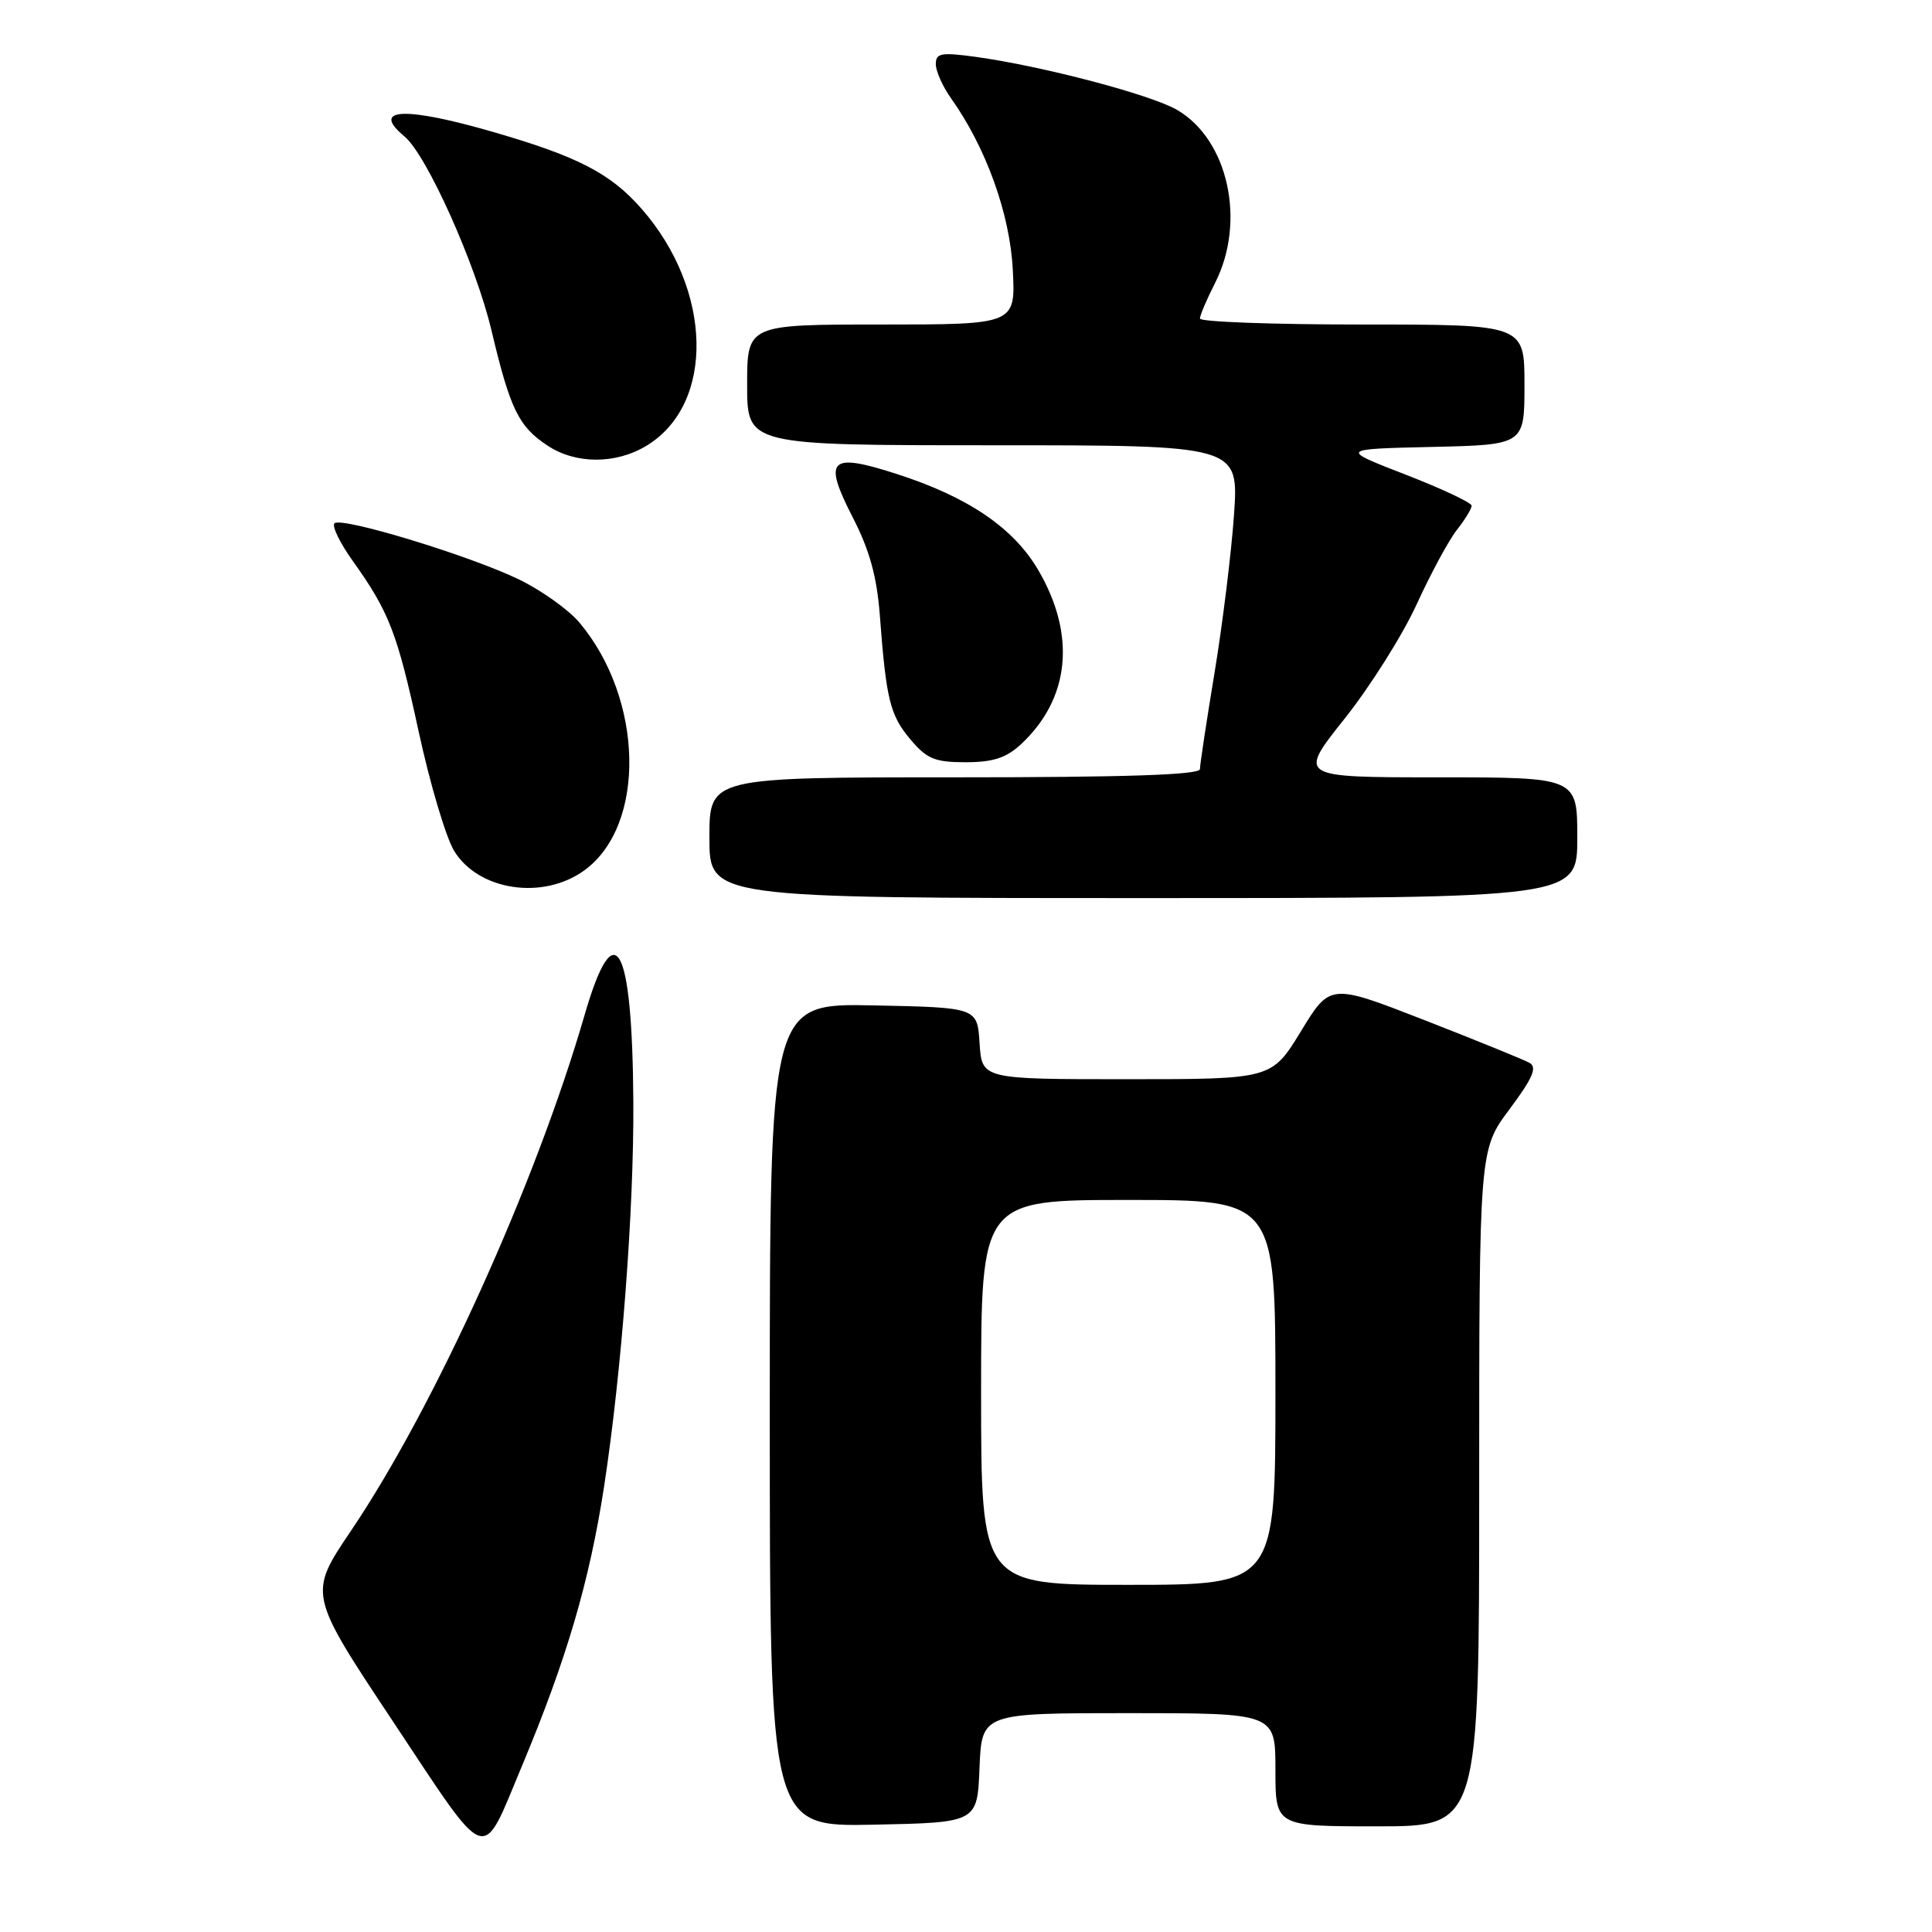 <?xml version="1.0" encoding="UTF-8" standalone="no"?>
<!DOCTYPE svg PUBLIC "-//W3C//DTD SVG 1.1//EN" "http://www.w3.org/Graphics/SVG/1.1/DTD/svg11.dtd" >
<svg xmlns="http://www.w3.org/2000/svg" xmlns:xlink="http://www.w3.org/1999/xlink" version="1.1" viewBox="0 0 256 256">
 <g >
 <path fill="currentColor"
d=" M 69.12 234.10 C 75.07 219.89 78.12 209.52 80.05 196.93 C 82.37 181.76 84.01 160.27 83.92 146.00 C 83.79 124.93 81.44 120.76 77.46 134.50 C 70.97 156.88 57.58 186.45 46.49 202.86 C 40.85 211.22 40.85 211.22 52.13 228.19 C 64.92 247.45 63.71 247.03 69.12 234.10 Z  M 129.79 234.25 C 130.09 227.00 130.09 227.00 149.54 227.00 C 169.00 227.00 169.00 227.00 169.00 234.50 C 169.00 242.00 169.00 242.00 182.50 242.00 C 196.00 242.00 196.00 242.00 196.00 197.18 C 196.00 152.36 196.00 152.36 200.02 146.98 C 203.11 142.83 203.72 141.42 202.66 140.83 C 201.91 140.41 195.66 137.87 188.77 135.18 C 176.25 130.30 176.25 130.30 172.38 136.65 C 168.50 143.00 168.50 143.00 149.30 143.00 C 130.11 143.00 130.11 143.00 129.80 138.25 C 129.50 133.50 129.50 133.50 115.75 133.22 C 102.00 132.94 102.00 132.94 102.00 187.50 C 102.00 242.06 102.00 242.06 115.75 241.78 C 129.50 241.50 129.50 241.50 129.79 234.25 Z  M 209.00 111.00 C 209.00 103.00 209.00 103.00 190.49 103.00 C 171.98 103.00 171.98 103.00 178.15 95.25 C 181.54 90.99 185.84 84.17 187.70 80.11 C 189.56 76.04 191.96 71.59 193.04 70.22 C 194.12 68.85 195.00 67.41 195.00 67.01 C 195.00 66.61 191.06 64.76 186.25 62.89 C 177.50 59.50 177.50 59.50 189.75 59.22 C 202.00 58.94 202.00 58.94 202.00 50.97 C 202.00 43.00 202.00 43.00 180.50 43.00 C 168.68 43.00 159.00 42.65 159.00 42.21 C 159.00 41.78 159.90 39.66 161.00 37.50 C 165.13 29.39 162.77 18.55 156.00 14.58 C 152.55 12.55 138.11 8.75 129.25 7.53 C 124.70 6.91 124.00 7.04 124.00 8.50 C 124.00 9.43 124.91 11.47 126.02 13.03 C 130.66 19.55 133.83 28.36 134.20 35.75 C 134.57 43.00 134.57 43.00 116.78 43.00 C 99.00 43.00 99.00 43.00 99.00 51.00 C 99.00 59.00 99.00 59.00 131.58 59.00 C 164.15 59.00 164.15 59.00 163.51 68.25 C 163.15 73.34 161.99 82.75 160.93 89.16 C 159.87 95.57 159.00 101.31 159.00 101.91 C 159.00 102.67 149.27 103.00 126.50 103.00 C 94.00 103.00 94.00 103.00 94.00 111.00 C 94.00 119.00 94.00 119.00 151.50 119.00 C 209.00 119.00 209.00 119.00 209.00 111.00 Z  M 77.44 115.32 C 85.66 109.33 85.30 92.58 76.74 82.45 C 75.32 80.78 71.76 78.24 68.83 76.81 C 62.32 73.64 45.23 68.44 44.32 69.34 C 43.96 69.71 45.03 71.92 46.69 74.25 C 51.58 81.10 52.63 83.82 55.49 97.00 C 56.98 103.88 59.09 110.96 60.17 112.74 C 63.40 118.03 71.96 119.31 77.44 115.32 Z  M 135.26 98.64 C 141.78 92.59 142.62 84.15 137.57 75.53 C 134.29 69.93 128.26 65.84 118.78 62.79 C 109.89 59.93 109.02 60.81 113.00 68.57 C 115.22 72.89 116.19 76.40 116.58 81.50 C 117.42 92.70 117.93 94.76 120.63 97.97 C 122.81 100.56 123.87 101.00 127.94 101.00 C 131.57 101.00 133.32 100.43 135.26 98.64 Z  M 85.70 59.04 C 94.77 53.51 94.43 38.39 84.99 27.64 C 80.90 22.98 76.57 20.74 65.46 17.52 C 53.62 14.08 49.04 14.30 53.59 18.07 C 56.54 20.52 63.04 35.01 65.12 43.77 C 67.61 54.25 68.71 56.51 72.56 59.05 C 76.32 61.53 81.62 61.53 85.70 59.04 Z  M 130.00 184.50 C 130.00 159.00 130.00 159.00 149.50 159.00 C 169.00 159.00 169.00 159.00 169.00 184.50 C 169.00 210.00 169.00 210.00 149.50 210.00 C 130.00 210.00 130.00 210.00 130.00 184.50 Z "/>
</g>
</svg>